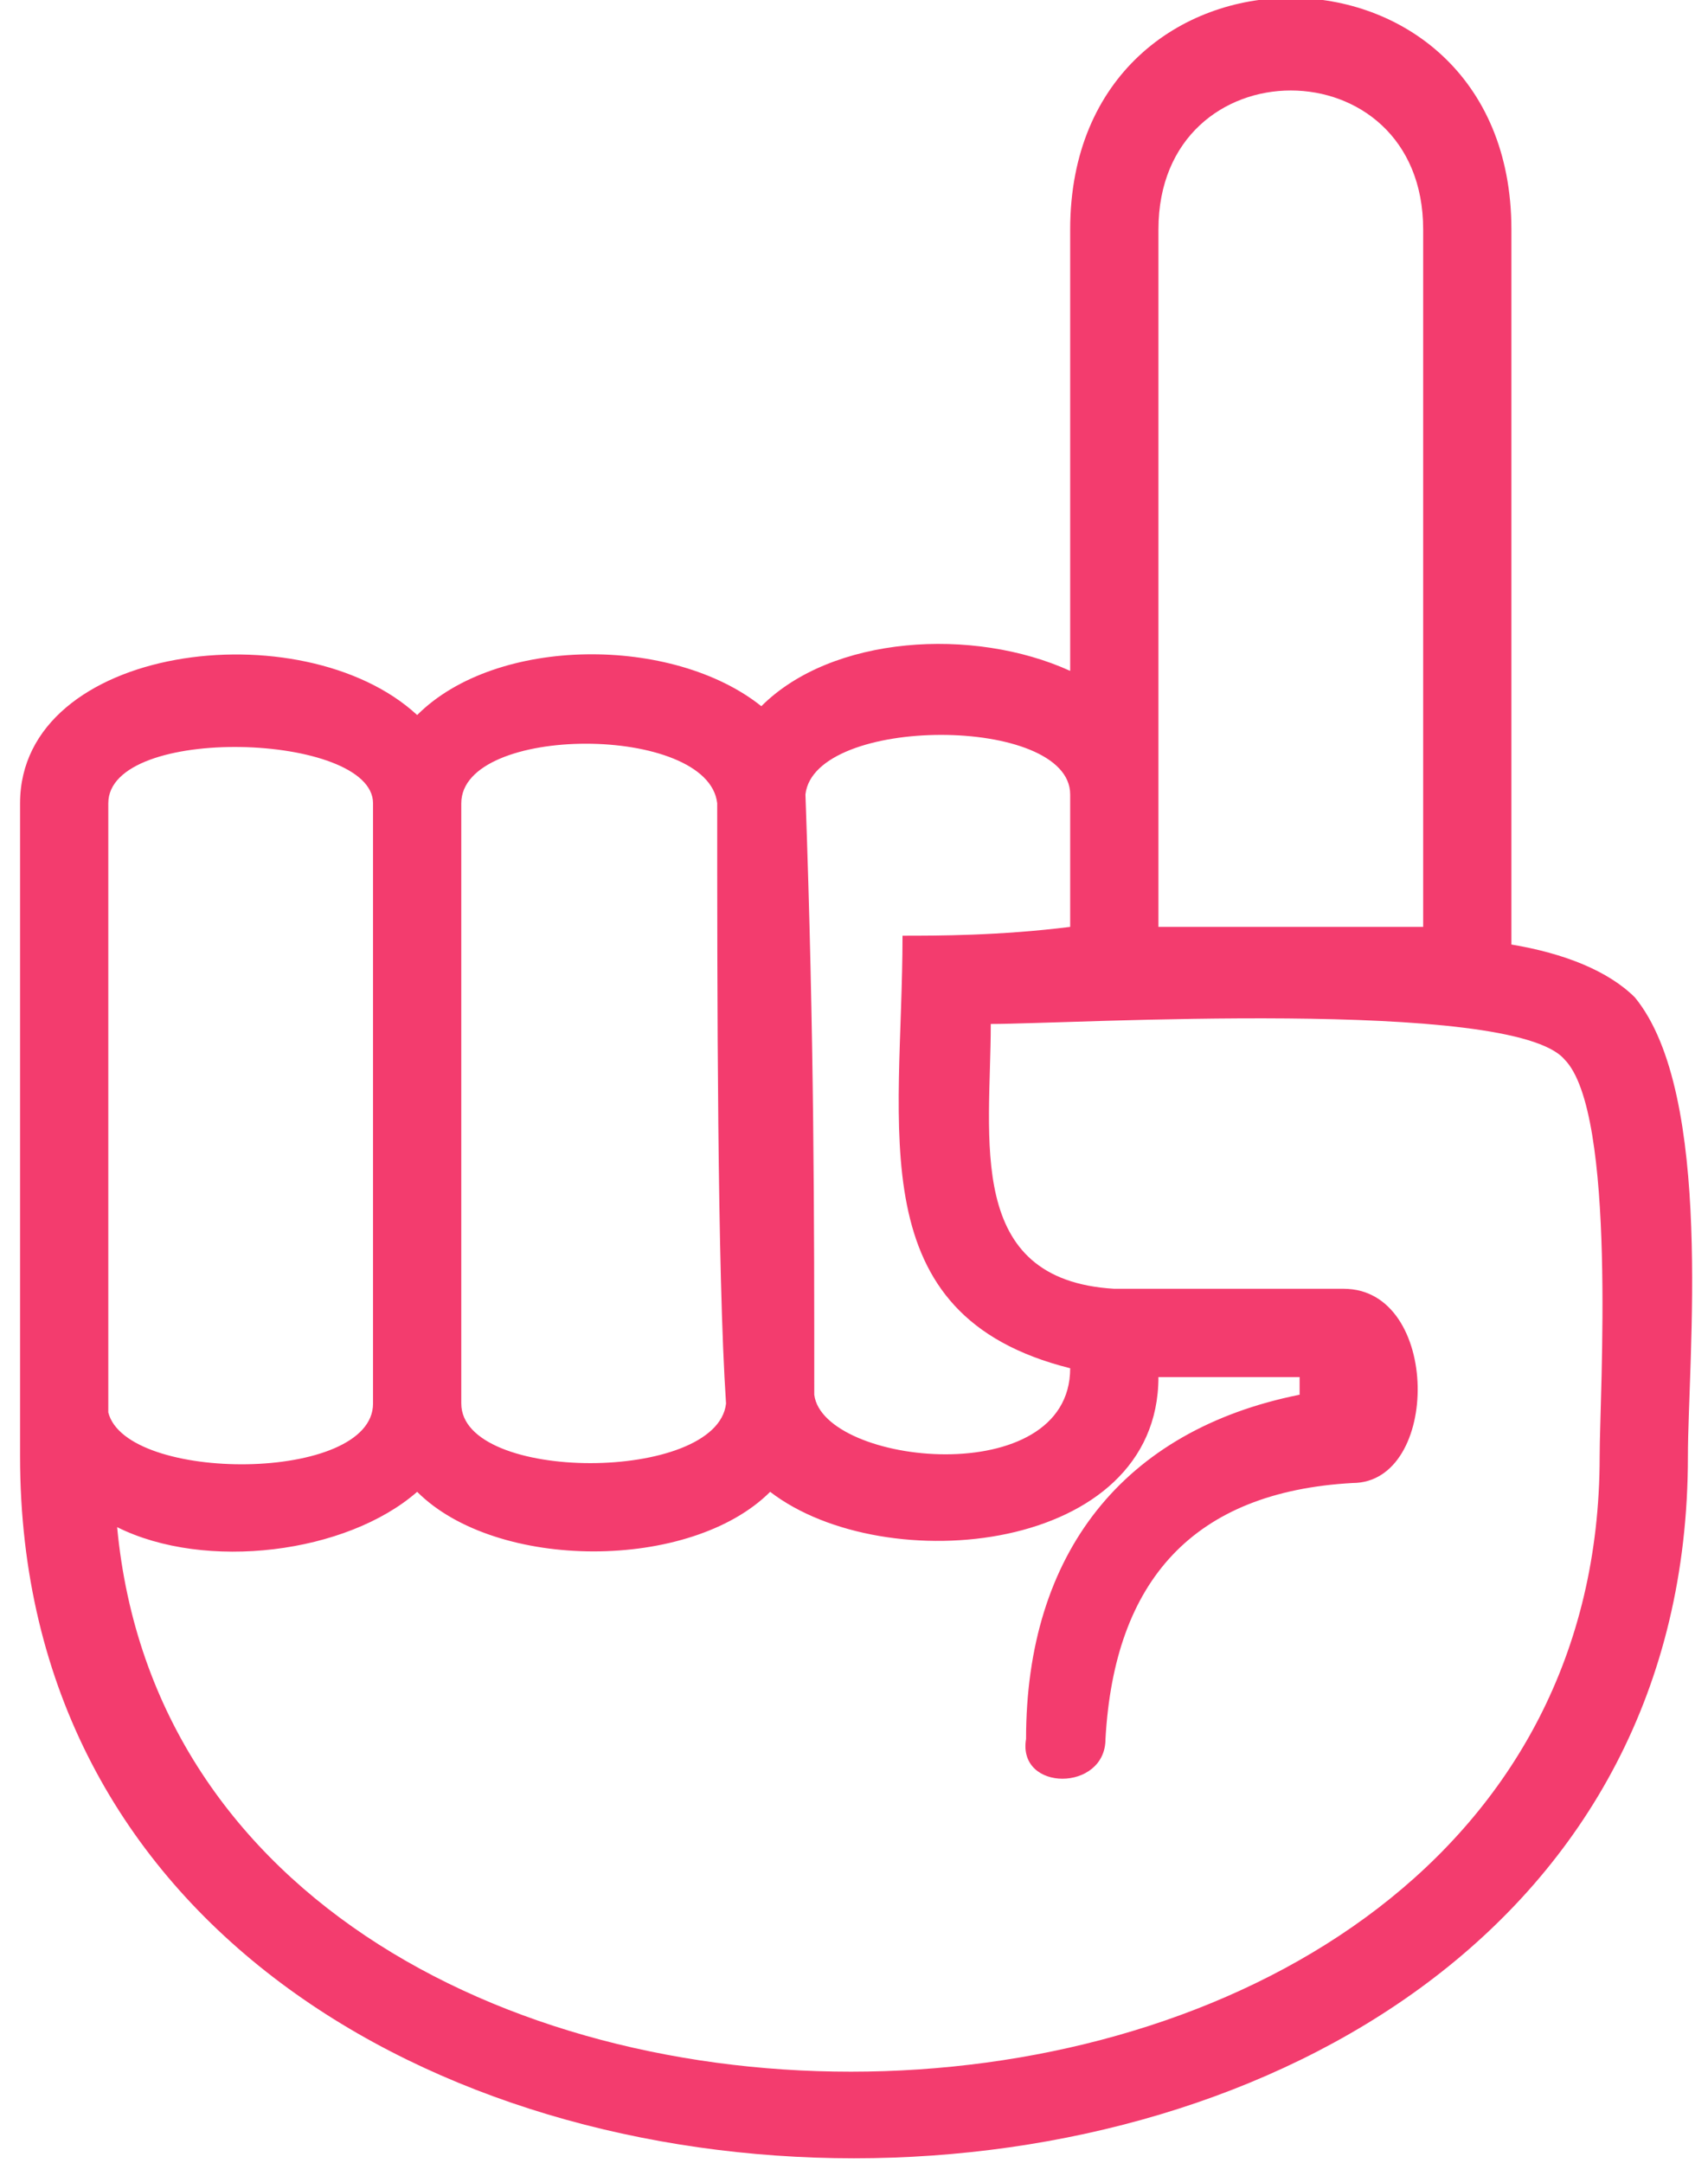 <svg width="79" height="100" viewBox="0 0 79 100" fill="none" xmlns="http://www.w3.org/2000/svg">
<path d="M69.907 10.613V43.674C72.356 44.082 74.397 44.898 75.622 46.123C79.295 50.613 78.071 62.858 78.071 67.347C78.071 110.613 0.928 110.613 0.928 67.347C0.928 57.551 0.928 47.347 0.928 37.143C0.928 29.796 13.989 28.164 19.295 33.062C22.969 29.388 31.132 29.388 35.214 32.654C38.479 29.388 45.009 28.98 49.499 31.021V10.613C49.499 -3.673 69.907 -3.673 69.907 10.613ZM65.826 42.858V10.613C65.826 2.041 53.581 2.041 53.581 10.613V42.858C57.662 42.858 62.152 42.858 65.826 42.858ZM49.499 42.858V36.735C49.499 33.062 37.662 33.062 37.254 36.735C37.662 48.164 37.662 56.327 37.662 64.49C38.071 67.756 49.499 68.98 49.499 63.266C39.703 60.817 41.744 52.245 41.744 43.266C43.377 43.266 46.234 43.266 49.499 42.858ZM53.581 63.674C53.581 71.837 40.928 73.062 35.622 68.98C31.948 72.653 22.969 72.653 19.295 68.98C16.03 71.837 9.499 72.653 5.418 70.613C8.683 105.307 73.989 104.082 73.989 67.347C73.989 64.49 74.805 51.429 72.356 48.98C69.907 46.123 49.499 47.347 45.826 47.347C45.826 52.654 44.601 59.184 51.54 59.592H62.152C66.642 59.592 66.642 68.572 62.56 68.572C55.214 68.98 51.54 73.062 51.132 80.409C51.132 82.858 47.05 82.858 47.458 80.409C47.458 71.837 51.948 66.123 60.111 64.49V63.674H53.581ZM5.009 65.307C5.826 68.572 17.254 68.572 17.254 64.898V37.143C17.254 33.878 5.009 33.47 5.009 37.143C5.009 46.531 5.009 55.919 5.009 65.307ZM33.581 64.898C33.173 58.776 33.173 45.715 33.173 37.143C32.764 33.47 21.336 33.47 21.336 37.143V64.898C21.336 68.572 33.173 68.572 33.581 64.898Z" fill="#F33C6E"/>
</svg>
